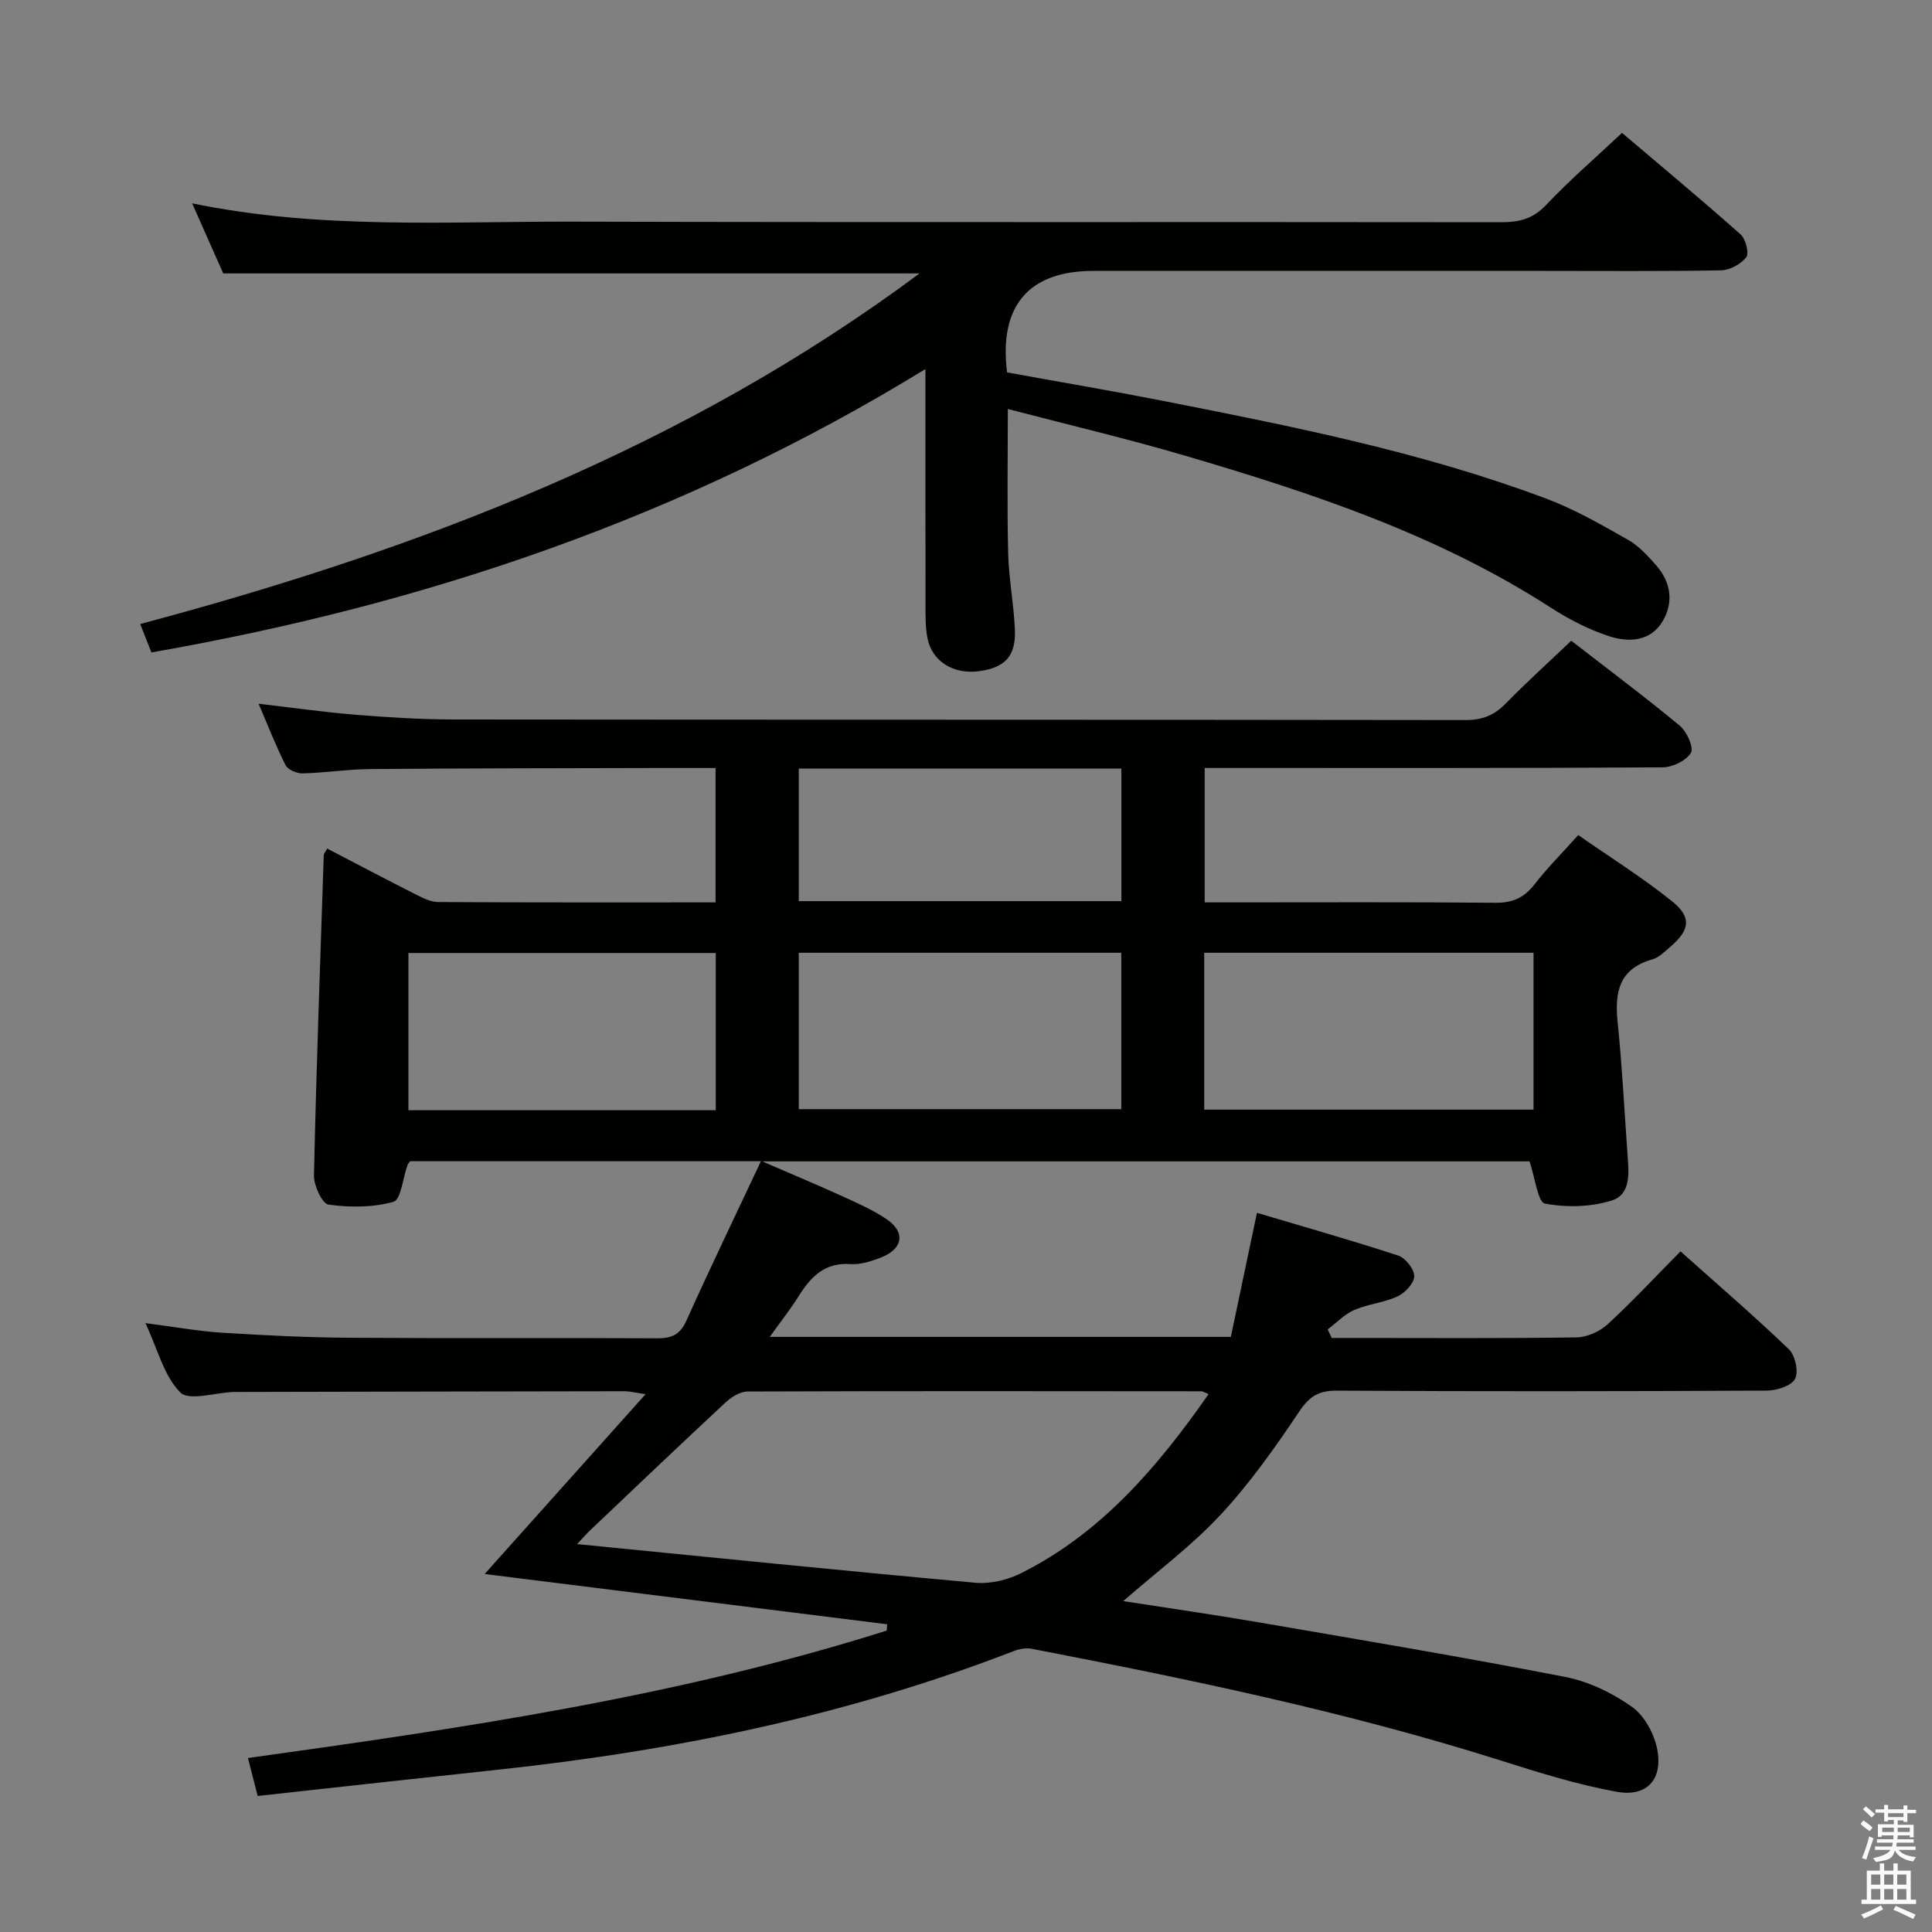 <svg enable-background="new 0 0 400 400" viewBox="0 0 400 400" xmlns="http://www.w3.org/2000/svg"><rect x="0" y="0" width="400" height="400" fill="#808080" stroke="none"/><path d="m385.2 377.6.6-.7c.6.4 1.3.9 1.9 1.5l-.6.7c-.8-.5-1.4-1-1.9-1.5zm.3 7.1c.6-1.4 1.1-2.9 1.5-4.5.3.1.6.3.9.4-.5 1.4-1 2.9-1.5 4.4zm.2-10.1.6-.6c.7.5 1.3 1.1 1.9 1.6l-.7.7c-.6-.6-1.2-1.2-1.8-1.7zm8.4-.8h.8v.9h1.8v.7h-1.8v1.8h-.8v-.3h-1.2v.9h3.3v2.6h-.8v-.4h-2.5c0 .3 0 .6-.1.8h3.4v.7h-3.5c0 .3-.1.6-.1.8h4v.7h-3.5c.7.9 1.9 1.3 3.6 1.5-.2.2-.4.5-.6.9-1.9-.3-3.2-1.1-3.8-2.3-.5 2.1-1.8 2-3.9 2.4-.2-.3-.4-.5-.6-.8 1.9-.4 3.1-.9 3.6-1.7h-3.2v-.7h3.5c.1-.2.1-.5.2-.8h-3.3v-.7h3.4c0-.2 0-.5 0-.8h-2.4v.3h-.8v-2.6h3.3v-.9h-1.2v.3h-.8v-1.8h-1.8v-.7h1.8v-.9h.8v.9h3.2zm-4.4 5.5h2.4c0-.3 0-.6 0-.9h-2.4zm1.2-3.1h3.2v-.8h-3.2zm4.4 2.2h-2.4v.9h2.5v-.9z" fill="#fafafb"/><path d="m389.2 385.8h.9v1.5h1.9v-1.5h.9v1.5h2.7v6h1.1v.9h-11.3v-.9h1.1v-6h2.7zm.2 8.7.5.8c-1.2.6-2.5 1.3-4 1.9-.2-.3-.3-.6-.6-.8 1.6-.6 3-1.3 4.1-1.9zm-2-4.3h1.9v-2.1h-1.9zm0 3.1h1.9v-2.2h-1.9zm2.7-3.1h1.9v-2.1h-1.9zm0 3.1h1.9v-2.2h-1.9zm2.4 1.3c1.4.6 2.7 1.2 4.1 1.8l-.5.9c-1.5-.7-2.8-1.4-4.1-1.9zm2.2-6.5h-1.9v2.1h1.9zm-1.9 5.2h1.9v-2.2h-1.9z" fill="#fafafb"/><g fill="#010100"><path d="m254.83 276.79c1.75-8.32 3.48-16.53 5.41-25.69 10.04 2.99 19.72 5.73 29.26 8.86 1.49.49 3.32 2.81 3.3 4.27-.02 1.45-1.9 3.45-3.44 4.17-2.82 1.31-6.11 1.58-8.98 2.82-2.03.88-3.67 2.65-5.49 4.02.27.59.55 1.18.82 1.77h5.2c15.16 0 30.33.11 45.49-.12 2.18-.03 4.79-1.2 6.42-2.69 5.12-4.7 9.86-9.81 15.11-15.12 7.71 6.89 15.27 13.38 22.44 20.27 1.31 1.26 2.06 4.69 1.27 6.14-.8 1.47-3.82 2.41-5.88 2.42-29.66.15-59.33.18-88.99.01-3.81-.02-5.71 1.22-7.83 4.4-4.98 7.44-10.22 14.85-16.31 21.38-5.96 6.39-13.09 11.69-20.08 17.79 9.45 1.47 18.87 2.82 28.24 4.43 21.1 3.63 42.21 7.17 63.22 11.26 4.9.95 9.84 3.33 13.92 6.24 2.61 1.86 4.66 5.73 5.23 9 1.06 6.05-2.25 9.64-8.34 8.56-8.28-1.47-16.39-4.05-24.43-6.59-31.71-10.01-64.2-16.73-96.79-23.03-1.21-.23-2.66.06-3.83.52-34.32 13.29-70.01 20.58-106.49 24.5-16.5 1.77-32.99 3.6-49.93 5.46-.7-2.73-1.25-4.9-2.01-7.86 44.91-6.24 89.31-12.8 132.25-26.39.03-.43.06-.86.09-1.3-27.73-3.46-55.47-6.93-83.34-10.41 10.98-12.27 21.8-24.36 33.32-37.23-2.28-.33-3.32-.61-4.36-.61-26.83.03-53.66.1-80.49.15-.17 0-.33 0-.5 0-3.78.15-9.2 1.91-10.99.09-3.38-3.41-4.66-8.89-7.2-14.34 5.93.76 10.91 1.67 15.93 1.99 8.79.55 17.61.98 26.42 1.04 21.16.14 42.33-.01 63.49.11 3.02.02 4.8-.67 6.13-3.61 4.89-10.86 10.06-21.59 15.45-33.05-24.93 0-48.8 0-72.64 0-.21.32-.45.56-.55.85-.94 2.63-1.34 7.11-2.89 7.55-4.24 1.2-9.03 1.19-13.45.58-1.3-.18-3.05-3.95-3.01-6.03.49-22.12 1.29-44.22 2.03-66.33.01-.28.27-.54.7-1.36 6.13 3.19 12.24 6.41 18.4 9.53 1.45.73 3.08 1.54 4.63 1.55 18.99.11 37.97.07 57.39.07 0-9.32 0-18.36 0-27.82-4.31 0-8.45-.01-12.58 0-19.66.05-39.33.05-58.99.22-4.65.04-9.28.77-13.93.89-1.19.03-3.03-.73-3.51-1.67-2.02-3.97-3.63-8.15-5.6-12.75 7 .81 13.47 1.74 19.98 2.27 6.79.55 13.61.98 20.42.99 69.82.07 139.65.02 209.47.12 3.46.01 5.94-.97 8.31-3.4 4.3-4.39 8.86-8.52 13.59-13.02 7.65 5.93 15.22 11.58 22.48 17.6 1.46 1.21 2.94 4.53 2.29 5.61-.97 1.63-3.81 2.99-5.86 3-29.66.19-59.33.13-88.99.13-1.82 0-3.63 0-5.81 0v27.83h5.18c18.33 0 36.66-.09 54.99.08 3.52.03 5.93-1 8.08-3.77 2.64-3.4 5.71-6.48 9.09-10.25 6.56 4.58 13.31 8.8 19.47 13.75 4.09 3.29 3.61 5.98-.46 9.43-1.14.96-2.3 2.18-3.66 2.56-6.87 1.93-7.84 6.74-7.2 12.95.93 9.08 1.39 18.2 2.04 27.31.27 3.71.82 8.35-3.2 9.64-4.33 1.39-9.42 1.49-13.9.66-1.44-.27-2.01-5.29-3.18-8.74-51.89 0-104.6 0-158.86 0 6.27 2.72 11.35 4.83 16.35 7.11 3.17 1.44 6.41 2.86 9.29 4.78 4.1 2.74 3.58 6.21-1.11 8.04-1.98.77-4.21 1.48-6.26 1.34-5.31-.38-8.19 2.6-10.7 6.6-1.73 2.75-3.76 5.32-6.01 8.47zm-4.6 11.84c-.91-.36-1.2-.58-1.48-.58-31.33-.03-62.66-.07-93.99.05-1.54.01-3.35 1.15-4.56 2.28-9.38 8.72-18.65 17.56-27.94 26.38-.88.83-1.67 1.76-2.77 2.93 27.91 2.75 55.17 5.53 82.46 8 3.08.28 6.64-.57 9.44-1.97 16.57-8.3 28.2-21.87 38.84-37.09zm-.91-58.89h68.18c0-10.96 0-21.65 0-32.48-22.86 0-45.39 0-68.18 0zm-83.94-32.48v32.38h66.77c0-11.04 0-21.72 0-32.38-22.49 0-44.54 0-66.77 0zm-17.19 32.6c0-11.19 0-21.89 0-32.55-21.46 0-42.51 0-63.63 0v32.55zm17.19-70.73v27.44h66.79c0-9.27 0-18.29 0-27.44-22.4 0-44.37 0-66.79 0z"/><path d="m190.38 56.61c-48.26 0-95.98 0-144.16 0-1.94-4.37-4.07-9.17-6.44-14.51 26.53 5.47 52.86 3.72 79.09 3.79 63.99.17 127.98.03 191.97.12 3.7 0 6.54-.7 9.24-3.55 4.79-5.07 10.1-9.65 15.74-14.95 8.23 6.99 16.49 13.86 24.52 20.99 1.07.95 1.85 3.89 1.21 4.74-1.09 1.44-3.4 2.69-5.22 2.73-12.33.23-24.66.12-36.99.12-31 0-61.99 0-92.99 0-13.33 0-19.57 7.2-17.85 21.01 10.65 1.94 21.42 3.76 32.15 5.87 26.86 5.29 53.74 10.6 79.47 20.26 5.88 2.2 11.41 5.4 16.9 8.5 2.25 1.27 4.14 3.34 5.88 5.32 3.05 3.47 3.66 7.65 1.33 11.57-2.53 4.27-7.1 4.41-11.14 3.08-4.21-1.38-8.29-3.49-12.03-5.9-23.33-15.07-49.31-23.7-75.65-31.44-12.08-3.55-24.34-6.44-36.75-9.68 0 10.35-.17 20.09.07 29.82.13 5.3 1.17 10.57 1.39 15.87.23 5.51-2.06 7.88-7.49 8.6-5.23.69-9.68-2.05-10.61-6.84-.44-2.26-.4-4.64-.4-6.97-.03-15.8-.02-31.6-.02-48.75-49.94 30.64-103.46 48.75-160.26 58.67-.73-1.87-1.45-3.69-2.31-5.88 57.6-15.38 112.61-36.33 161.35-72.59z"/></g></svg>